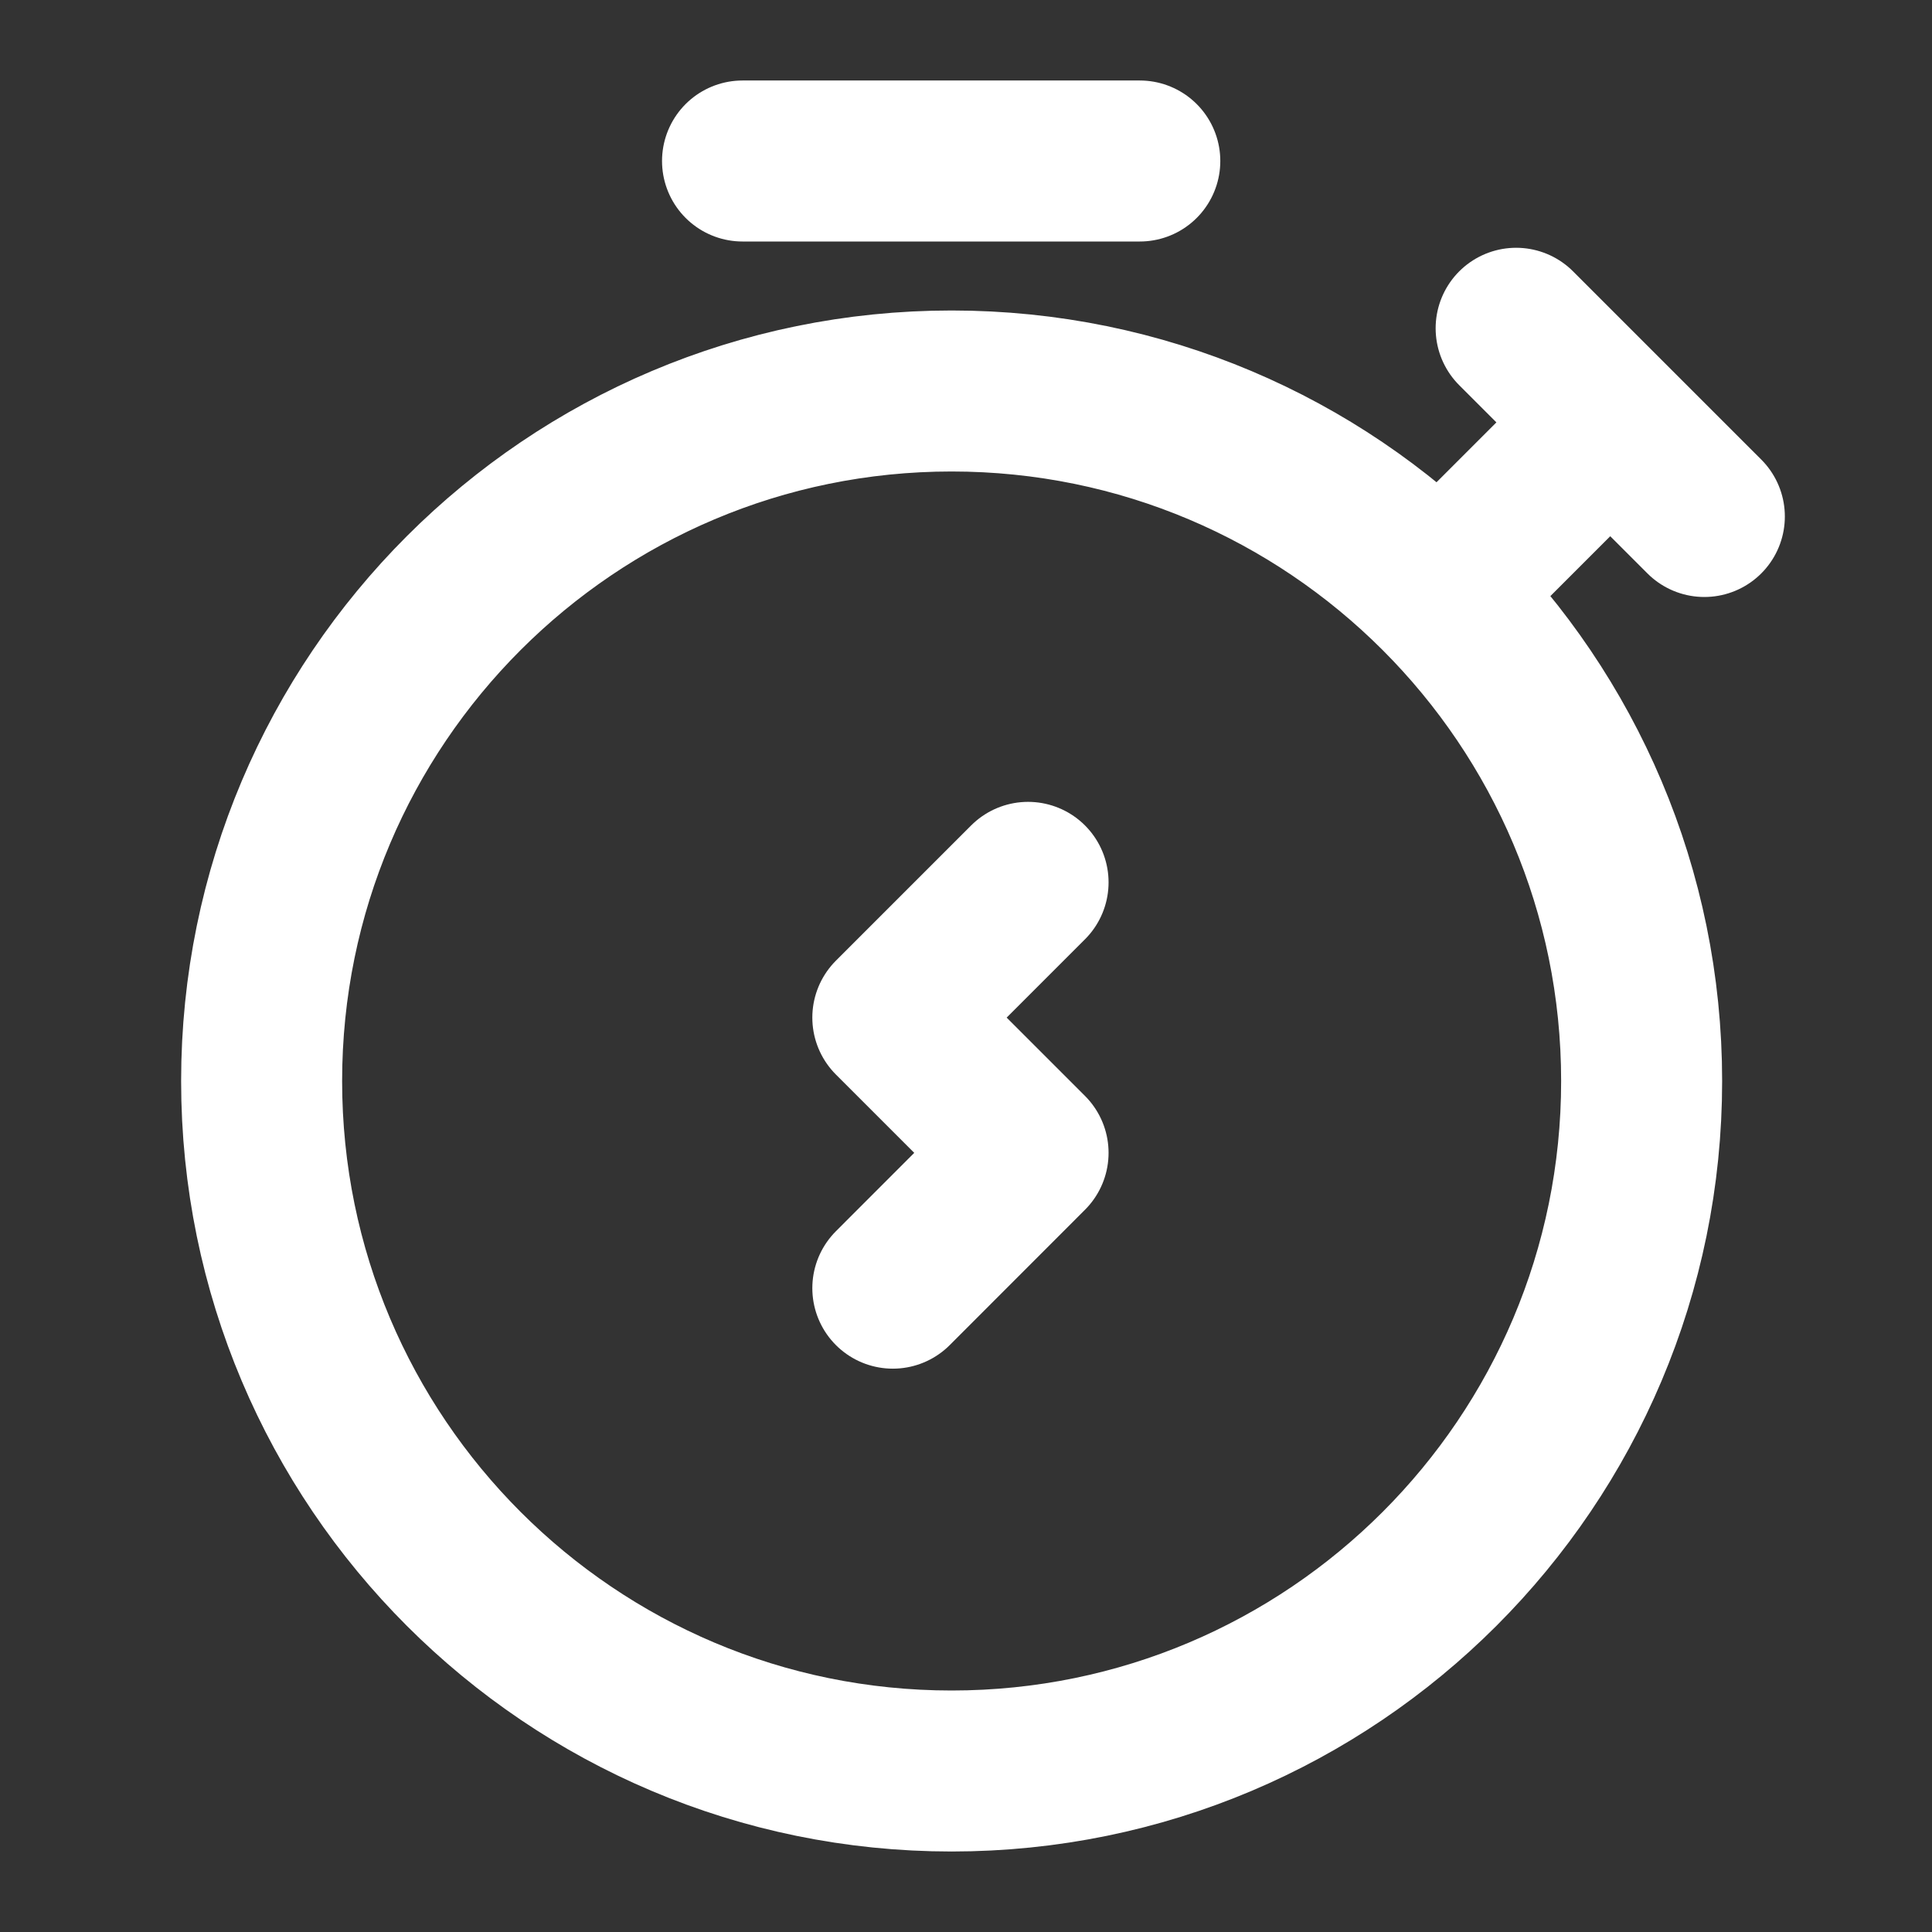 <svg width="24" height="24" viewBox="0 0 24 24" fill="none" xmlns="http://www.w3.org/2000/svg">
<rect x="0" y="0" width="24" height="24" fill="#333333" stroke="none"/>
<path d="M18.834 4.078L20.003 5.247M21.172 6.416L20.003 5.247M9.224 2H14.159M18.055 7.195L20.003 5.247M12.771 10.961L11.091 12.641L12.771 14.321L11.091 16.002M20.393 13.429C20.393 18.162 16.555 22 11.821 22C7.088 22 3.25 18.162 3.25 13.429C3.25 8.695 7.088 4.857 11.821 4.857C16.555 4.857 20.393 8.695 20.393 13.429Z" stroke="white" stroke-width="2" stroke-linecap="round" stroke-linejoin="round"/>
</svg>
